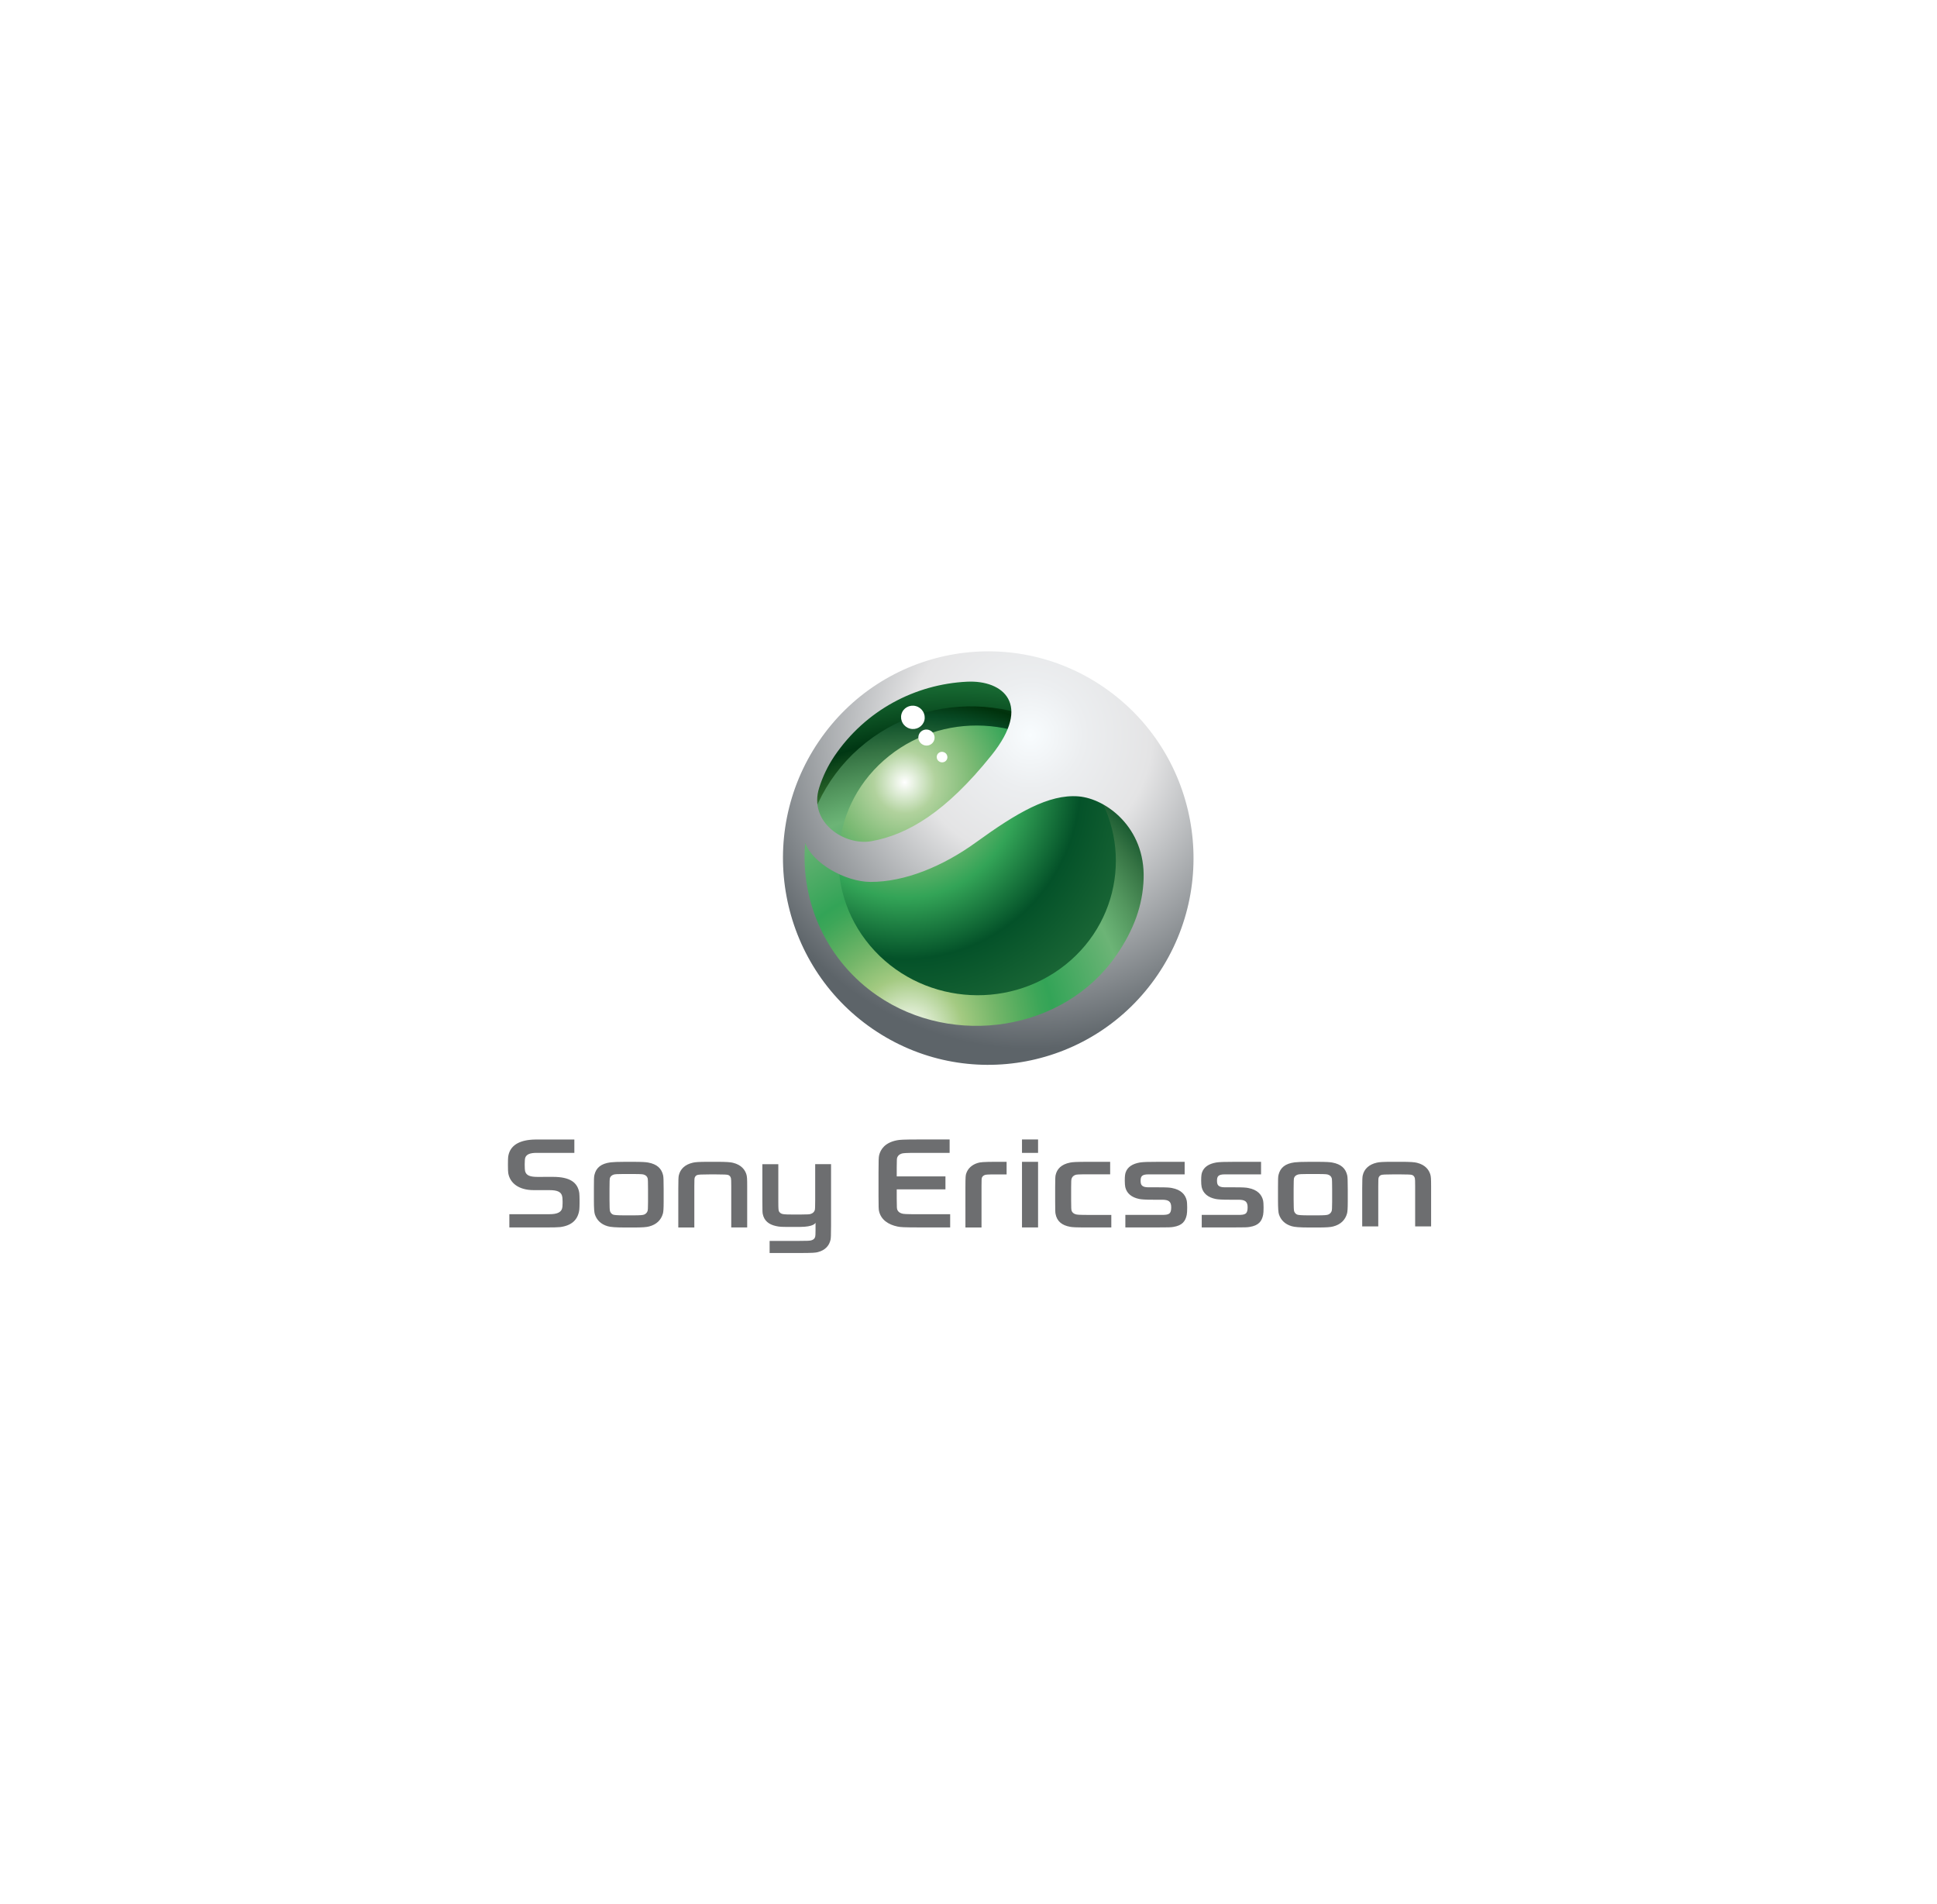 <svg width="235" height="231" viewBox="0 0 235 231" fill="none" xmlns="http://www.w3.org/2000/svg">
<g filter="url(#filter0_d_4_2490)">
<rect x="50.714" y="49.035" width="133.821" height="130.36" rx="5" fill="white"/>
<g clip-path="url(#clip0_4_2490)">
<path d="M135.014 84.803C145.37 93.828 145.987 108.256 136.994 118.344C127.997 128.438 115.353 130.417 104.997 121.396C94.639 112.368 93.533 96.874 102.529 86.781C111.522 76.694 124.653 75.779 135.014 84.803Z" fill="url(#paint0_radial_4_2490)"/>
<path d="M104.24 89.757C95.617 97.344 94.977 110.674 102.817 119.53C110.656 128.39 124.005 129.42 132.63 121.834C141.245 114.256 141.885 100.918 134.045 92.06C126.207 83.205 112.857 82.179 104.24 89.757Z" fill="url(#paint1_radial_4_2490)"/>
<path d="M129.259 116.025C122.087 121.746 111.482 120.717 105.571 113.727C99.662 106.733 100.686 96.424 107.857 90.704C115.02 84.987 125.63 86.014 131.54 93.007C137.448 99.997 136.422 110.308 129.259 116.025Z" fill="url(#paint2_radial_4_2490)"/>
<path d="M111.109 84.65C111.873 84.853 112.34 85.633 112.145 86.391C111.944 87.14 111.165 87.588 110.397 87.383C109.631 87.174 109.166 86.397 109.362 85.642C109.556 84.887 110.342 84.443 111.109 84.65ZM112.646 87.527C113.173 87.667 113.49 88.203 113.356 88.718C113.218 89.241 112.68 89.549 112.155 89.407C111.63 89.264 111.308 88.733 111.446 88.213C111.584 87.694 112.12 87.386 112.646 87.527ZM114.453 90.222C114.797 90.311 115.004 90.662 114.92 91.004C114.833 91.344 114.477 91.548 114.128 91.451C113.963 91.409 113.822 91.303 113.735 91.156C113.648 91.009 113.622 90.834 113.664 90.668C113.751 90.329 114.106 90.127 114.453 90.222Z" fill="white"/>
<path d="M99.325 88.954C91.574 100.393 94.501 115.997 105.861 123.802C117.223 131.609 132.713 128.663 140.465 117.223C148.217 105.781 145.291 90.179 133.932 82.374C122.57 74.566 107.078 77.512 99.325 88.954ZM138.746 105.586C138.644 108.77 137.592 111.777 135.376 114.963C129.034 124.079 115.641 126.095 106.446 119.776C103.484 117.749 101.111 114.964 99.571 111.708C98.031 108.452 97.38 104.841 97.683 101.247C98.592 103.721 102.553 105.963 105.601 105.977C109.747 105.995 114.368 104.108 118.433 101.162C123.357 97.594 127.249 95.319 130.826 95.601C134.214 95.869 138.944 99.407 138.746 105.586ZM120.304 90.596C114.76 97.516 110.128 100.244 105.722 101.037C102.481 101.62 98.049 98.767 99.388 94.543C99.817 93.186 100.437 91.899 101.229 90.721C105.016 85.132 111.049 81.998 117.314 81.691C121.712 81.476 125.237 84.439 120.304 90.596Z" fill="url(#paint3_radial_4_2490)"/>
<path d="M129.837 147.815C128.821 147.636 128.222 147.131 128.058 146.233C128.028 146.065 128.014 145.857 128.014 144.708V142.995C128.014 142.014 128.032 141.726 128.065 141.558C128.228 140.784 128.773 140.235 129.818 140.025C130.126 139.964 130.42 139.93 132.247 139.93H134.686V141.445H132.164C130.794 141.445 130.606 141.471 130.475 141.516C130.22 141.603 130.077 141.766 130.006 141.977C129.968 142.091 129.952 142.327 129.952 143.015V144.645C129.952 145.522 129.969 145.758 130.014 145.875C130.087 146.066 130.235 146.208 130.485 146.289C130.656 146.346 130.876 146.373 132.224 146.373H134.826V147.891H132.098C130.42 147.892 130.13 147.867 129.837 147.815ZM117.126 143.079C117.126 141.679 117.157 141.559 117.219 141.364C117.415 140.739 117.911 140.289 118.608 140.072C118.911 139.978 119.261 139.929 120.921 139.929H122.123V141.457H120.88C119.758 141.457 119.581 141.486 119.464 141.534C119.29 141.605 119.193 141.712 119.142 141.817C119.087 141.922 119.079 142.055 119.079 142.85V147.895H117.127L117.126 143.079ZM149.188 144.528C148.236 144.528 147.768 144.497 147.468 144.435C146.568 144.248 145.973 143.776 145.788 143.001C145.749 142.835 145.728 142.504 145.728 142.244V142.177C145.728 141.688 145.763 141.419 145.831 141.22C146.061 140.554 146.659 140.17 147.552 140.013C147.944 139.952 148.484 139.928 150.04 139.928H152.993V141.453H148.599C147.794 141.453 147.649 141.698 147.649 142.228C147.649 142.701 147.762 143.023 148.615 143.023H149.788C150.89 143.023 151.167 143.052 151.452 143.108C152.56 143.318 153.07 143.907 153.236 144.602C153.28 144.786 153.298 145.141 153.298 145.432V145.525C153.298 145.867 153.282 146.184 153.246 146.36C153.083 147.152 152.697 147.652 151.617 147.828C151.312 147.88 151.085 147.889 149.674 147.889H145.797V146.369H150.244C151.065 146.369 151.364 146.274 151.364 145.446C151.364 144.718 151.021 144.528 150.229 144.528H149.188V144.528ZM139.922 144.528C138.965 144.528 138.502 144.497 138.201 144.435C137.301 144.248 136.702 143.776 136.52 143.001C136.482 142.835 136.461 142.504 136.461 142.244V142.177C136.461 141.688 136.496 141.419 136.565 141.22C136.792 140.554 137.392 140.17 138.284 140.013C138.676 139.952 139.218 139.928 140.773 139.928H143.724V141.453H139.332C138.528 141.453 138.382 141.698 138.382 142.228C138.382 142.701 138.494 143.023 139.344 143.023H140.522C141.623 143.023 141.9 143.052 142.186 143.108C143.293 143.318 143.803 143.907 143.969 144.602C144.012 144.786 144.031 145.141 144.031 145.432V145.525C144.031 145.867 144.015 146.184 143.978 146.36C143.815 147.152 143.43 147.652 142.354 147.828C142.045 147.88 141.818 147.889 140.407 147.889H136.53V146.369H140.977C141.799 146.369 142.094 146.274 142.094 145.446C142.094 144.718 141.752 144.528 140.962 144.528H139.922V144.528ZM66.662 146.284C67.631 146.284 68.052 146.033 68.187 145.614C68.224 145.499 68.254 145.341 68.254 144.947V144.717C68.254 144.357 68.223 144.157 68.184 144.036C68.036 143.557 67.577 143.366 66.674 143.366L64.745 143.364C62.93 143.364 61.863 142.502 61.661 141.301C61.638 141.157 61.624 140.845 61.624 140.364V140.24C61.624 139.815 61.634 139.473 61.65 139.345C61.808 138.126 62.715 137.439 64.263 137.266C64.64 137.215 65.354 137.222 65.759 137.222H69.681V138.848L65.112 138.845C64.326 138.845 63.868 139.009 63.719 139.449C63.683 139.558 63.659 139.852 63.659 140.19V140.33C63.659 140.696 63.679 140.947 63.705 141.055C63.841 141.592 64.317 141.759 65.205 141.759L67.101 141.756C69.124 141.756 70.094 142.42 70.281 143.72C70.303 143.88 70.313 144.34 70.313 144.514V144.944C70.313 145.117 70.305 145.572 70.284 145.729C70.129 146.953 69.364 147.667 67.955 147.847C67.719 147.878 67.046 147.892 66.132 147.892H61.795V146.284H66.662ZM80.45 141.567C80.256 140.748 79.735 140.216 78.62 140.014C78.337 139.969 78.026 139.93 76.618 139.93H75.895C74.906 139.93 74.424 139.957 74.092 139.993C72.922 140.141 72.324 140.645 72.118 141.515C72.058 141.749 72.053 142.068 72.053 143.058V144.579C72.053 145.562 72.092 146.081 72.171 146.31C72.4 146.986 72.882 147.493 73.703 147.738C74.055 147.842 74.606 147.899 75.998 147.899H76.703C78.009 147.899 78.428 147.855 78.754 147.77C79.638 147.54 80.202 147.003 80.427 146.201C80.485 145.995 80.515 145.562 80.515 144.768V143.263C80.515 142.204 80.494 141.752 80.45 141.567ZM78.62 144.819C78.62 145.535 78.599 145.814 78.555 145.922C78.519 146.014 78.465 146.098 78.395 146.168C78.325 146.238 78.241 146.292 78.15 146.328C77.999 146.391 77.712 146.424 76.794 146.424H75.862C74.911 146.424 74.492 146.392 74.353 146.323C74.195 146.244 74.076 146.112 74.009 145.924C73.967 145.806 73.946 145.36 73.946 144.506V143.217C73.946 142.398 73.962 141.984 73.999 141.888C74.072 141.688 74.224 141.553 74.461 141.477C74.61 141.429 74.945 141.407 75.722 141.407H76.76C77.384 141.407 77.909 141.425 78.052 141.462C78.35 141.541 78.506 141.698 78.575 141.928C78.606 142.03 78.62 142.466 78.62 143.268V144.819H78.62ZM163.446 141.567C163.251 140.748 162.732 140.216 161.617 140.014C161.333 139.969 161.022 139.93 159.613 139.93H158.891C157.905 139.93 157.422 139.957 157.087 139.993C155.918 140.141 155.323 140.645 155.112 141.515C155.055 141.749 155.049 142.068 155.049 143.058V144.579C155.049 145.562 155.089 146.081 155.167 146.31C155.395 146.986 155.879 147.493 156.701 147.738C157.054 147.842 157.604 147.899 158.993 147.899H159.699C161.006 147.899 161.426 147.855 161.751 147.77C162.634 147.54 163.201 147.003 163.424 146.201C163.482 145.995 163.513 145.562 163.513 144.768V143.263C163.513 142.204 163.492 141.752 163.446 141.567ZM161.617 144.819C161.617 145.535 161.595 145.814 161.552 145.922C161.516 146.014 161.461 146.098 161.391 146.168C161.321 146.238 161.238 146.292 161.146 146.328C160.995 146.391 160.71 146.424 159.791 146.424H158.858C157.908 146.424 157.49 146.392 157.352 146.323C157.271 146.283 157.198 146.228 157.139 146.159C157.079 146.09 157.034 146.01 157.006 145.924C156.967 145.806 156.945 145.36 156.945 144.506V143.217C156.945 142.398 156.962 141.984 156.997 141.888C157.069 141.688 157.22 141.553 157.459 141.477C157.61 141.429 157.941 141.407 158.722 141.407H159.758C160.38 141.407 160.906 141.425 161.05 141.462C161.348 141.541 161.504 141.698 161.572 141.928C161.603 142.03 161.618 142.466 161.618 143.268V144.819H161.617ZM108.884 147.781C107.802 147.556 106.862 146.973 106.636 145.862C106.602 145.695 106.584 145.377 106.584 144.144V141.2C106.584 139.757 106.601 139.376 106.654 139.148C106.816 138.459 107.328 137.601 108.83 137.317C109.156 137.254 109.536 137.219 111.546 137.219H115.21V138.844H111.298C109.867 138.844 109.576 138.874 109.389 138.932C109.114 139.022 108.941 139.177 108.855 139.405C108.813 139.515 108.793 139.654 108.793 140.593V141.696H114.704V143.269H108.793V144.435C108.793 145.501 108.816 145.634 108.866 145.754C108.958 145.973 109.135 146.117 109.41 146.199C109.607 146.259 109.847 146.287 111.299 146.287H115.276V147.889H111.694C109.597 147.889 109.247 147.857 108.884 147.781ZM82.293 143.151C82.293 142.162 82.313 141.765 82.35 141.595C82.53 140.79 83.121 140.251 84.055 140.037C84.359 139.965 84.754 139.929 86.016 139.929H86.956C88.139 139.929 88.63 139.972 88.933 140.049C89.973 140.304 90.39 140.928 90.551 141.445C90.634 141.712 90.65 141.978 90.65 142.918V147.89H88.716V142.869C88.716 142.263 88.704 142.009 88.678 141.916C88.628 141.721 88.521 141.6 88.359 141.531C88.233 141.478 87.839 141.455 86.824 141.455H86.123C85.107 141.455 84.699 141.48 84.571 141.538C84.504 141.567 84.444 141.609 84.394 141.663C84.345 141.717 84.308 141.781 84.285 141.851C84.252 141.946 84.237 142.114 84.237 142.869V147.893H82.292C82.293 147.739 82.293 143.151 82.293 143.151ZM123.99 139.932V147.892H125.94V139.932H123.99ZM123.99 137.22V138.848H125.94V137.22H123.99ZM98.9 140.217V144.62C98.9 145.416 98.883 145.703 98.846 145.807C98.768 146.025 98.603 146.181 98.332 146.259C98.2 146.299 98.002 146.321 97.212 146.321H96.055C95.151 146.321 94.952 146.283 94.804 146.213C94.676 146.157 94.572 146.059 94.505 145.936C94.452 145.828 94.427 145.647 94.427 144.814V140.217H92.491V144.535C92.491 145.95 92.507 146.095 92.539 146.258C92.705 147.081 93.277 147.53 94.126 147.718L94.132 147.72C94.622 147.83 94.799 147.827 96.14 147.827H97.032C98.721 147.827 98.922 147.368 98.942 147.315V148.22C98.942 148.744 98.928 148.903 98.899 149.017C98.842 149.23 98.71 149.381 98.412 149.46C98.25 149.505 97.963 149.526 96.748 149.526H93.371V150.993H96.864C98.657 150.993 98.94 150.954 99.221 150.884C100.149 150.649 100.613 150.063 100.763 149.381C100.802 149.2 100.824 148.861 100.824 147.697V140.216H98.9V140.217ZM167.214 147.766V142.867C167.214 142.113 167.227 141.944 167.259 141.849C167.282 141.779 167.319 141.715 167.369 141.661C167.418 141.608 167.479 141.565 167.546 141.537C167.675 141.478 168.082 141.453 169.097 141.453H169.794C170.812 141.453 171.207 141.477 171.334 141.53C171.493 141.599 171.599 141.719 171.652 141.914C171.677 142.008 171.688 142.262 171.688 142.867V147.765H173.624V142.917C173.624 141.977 173.606 141.711 173.523 141.444C173.361 140.927 172.946 140.303 171.907 140.047C171.604 139.971 171.111 139.928 169.929 139.928H168.99C167.726 139.928 167.33 139.964 167.025 140.035C166.094 140.25 165.501 140.789 165.325 141.594C165.286 141.764 165.265 142.161 165.265 143.15V147.765H167.214V147.766Z" fill="#6D6E70"/>
</g>
</g>
<defs>
<filter id="filter0_d_4_2490" x="0.714" y="0.035" width="233.821" height="230.36" filterUnits="userSpaceOnUse" color-interpolation-filters="sRGB">
<feFlood flood-opacity="0" result="BackgroundImageFix"/>
<feColorMatrix in="SourceAlpha" type="matrix" values="0 0 0 0 0 0 0 0 0 0 0 0 0 0 0 0 0 0 127 0" result="hardAlpha"/>
<feOffset dy="1"/>
<feGaussianBlur stdDeviation="25"/>
<feComposite in2="hardAlpha" operator="out"/>
<feColorMatrix type="matrix" values="0 0 0 0 0 0 0 0 0 0 0 0 0 0 0 0 0 0 0.1 0"/>
<feBlend mode="normal" in2="BackgroundImageFix" result="effect1_dropShadow_4_2490"/>
<feBlend mode="normal" in="SourceGraphic" in2="effect1_dropShadow_4_2490" result="shape"/>
</filter>
<radialGradient id="paint0_radial_4_2490" cx="0" cy="0" r="1" gradientUnits="userSpaceOnUse" gradientTransform="translate(115.563 129.687) scale(54.075 54.459)">
<stop stop-color="white"/>
<stop offset="0.135" stop-color="#E4E99D"/>
<stop offset="0.36" stop-color="#89BF7E"/>
<stop offset="0.562" stop-color="#75B552"/>
<stop offset="0.764" stop-color="#003713"/>
<stop offset="1" stop-color="#33A457"/>
</radialGradient>
<radialGradient id="paint1_radial_4_2490" cx="0" cy="0" r="1" gradientUnits="userSpaceOnUse" gradientTransform="translate(110.337 124.109) scale(48.078 48.419)">
<stop stop-color="white"/>
<stop offset="0.135" stop-color="#A4CA82"/>
<stop offset="0.149" stop-color="#9CC77D"/>
<stop offset="0.222" stop-color="#74B669"/>
<stop offset="0.285" stop-color="#54AC5E"/>
<stop offset="0.335" stop-color="#3CA658"/>
<stop offset="0.365" stop-color="#33A457"/>
<stop offset="0.551" stop-color="#6CB476"/>
<stop offset="0.579" stop-color="#63AA6E"/>
<stop offset="0.631" stop-color="#52955D"/>
<stop offset="0.703" stop-color="#367444"/>
<stop offset="0.789" stop-color="#084A25"/>
<stop offset="0.832" stop-color="#00320C"/>
<stop offset="1" stop-color="#38704A"/>
</radialGradient>
<radialGradient id="paint2_radial_4_2490" cx="0" cy="0" r="1" gradientUnits="userSpaceOnUse" gradientTransform="translate(109.773 93.891) scale(29.158 29.365)">
<stop stop-color="white"/>
<stop offset="0.129" stop-color="#B1D29D"/>
<stop offset="0.286" stop-color="#7CBA74"/>
<stop offset="0.477" stop-color="#33A457"/>
<stop offset="0.73" stop-color="#045229"/>
<stop offset="1" stop-color="#196535"/>
</radialGradient>
<radialGradient id="paint3_radial_4_2490" cx="0" cy="0" r="1" gradientUnits="userSpaceOnUse" gradientTransform="translate(125.006 88.215) scale(37.655 37.922)">
<stop stop-color="#F8FCFE"/>
<stop offset="0.172" stop-color="#ECEEF0"/>
<stop offset="0.393" stop-color="#E4E4E5"/>
<stop offset="1" stop-color="#5D6469"/>
</radialGradient>
<clipPath id="clip0_4_2490">
<rect width="112" height="73" fill="white" transform="translate(61.624 78)"/>
</clipPath>
</defs>
</svg>
